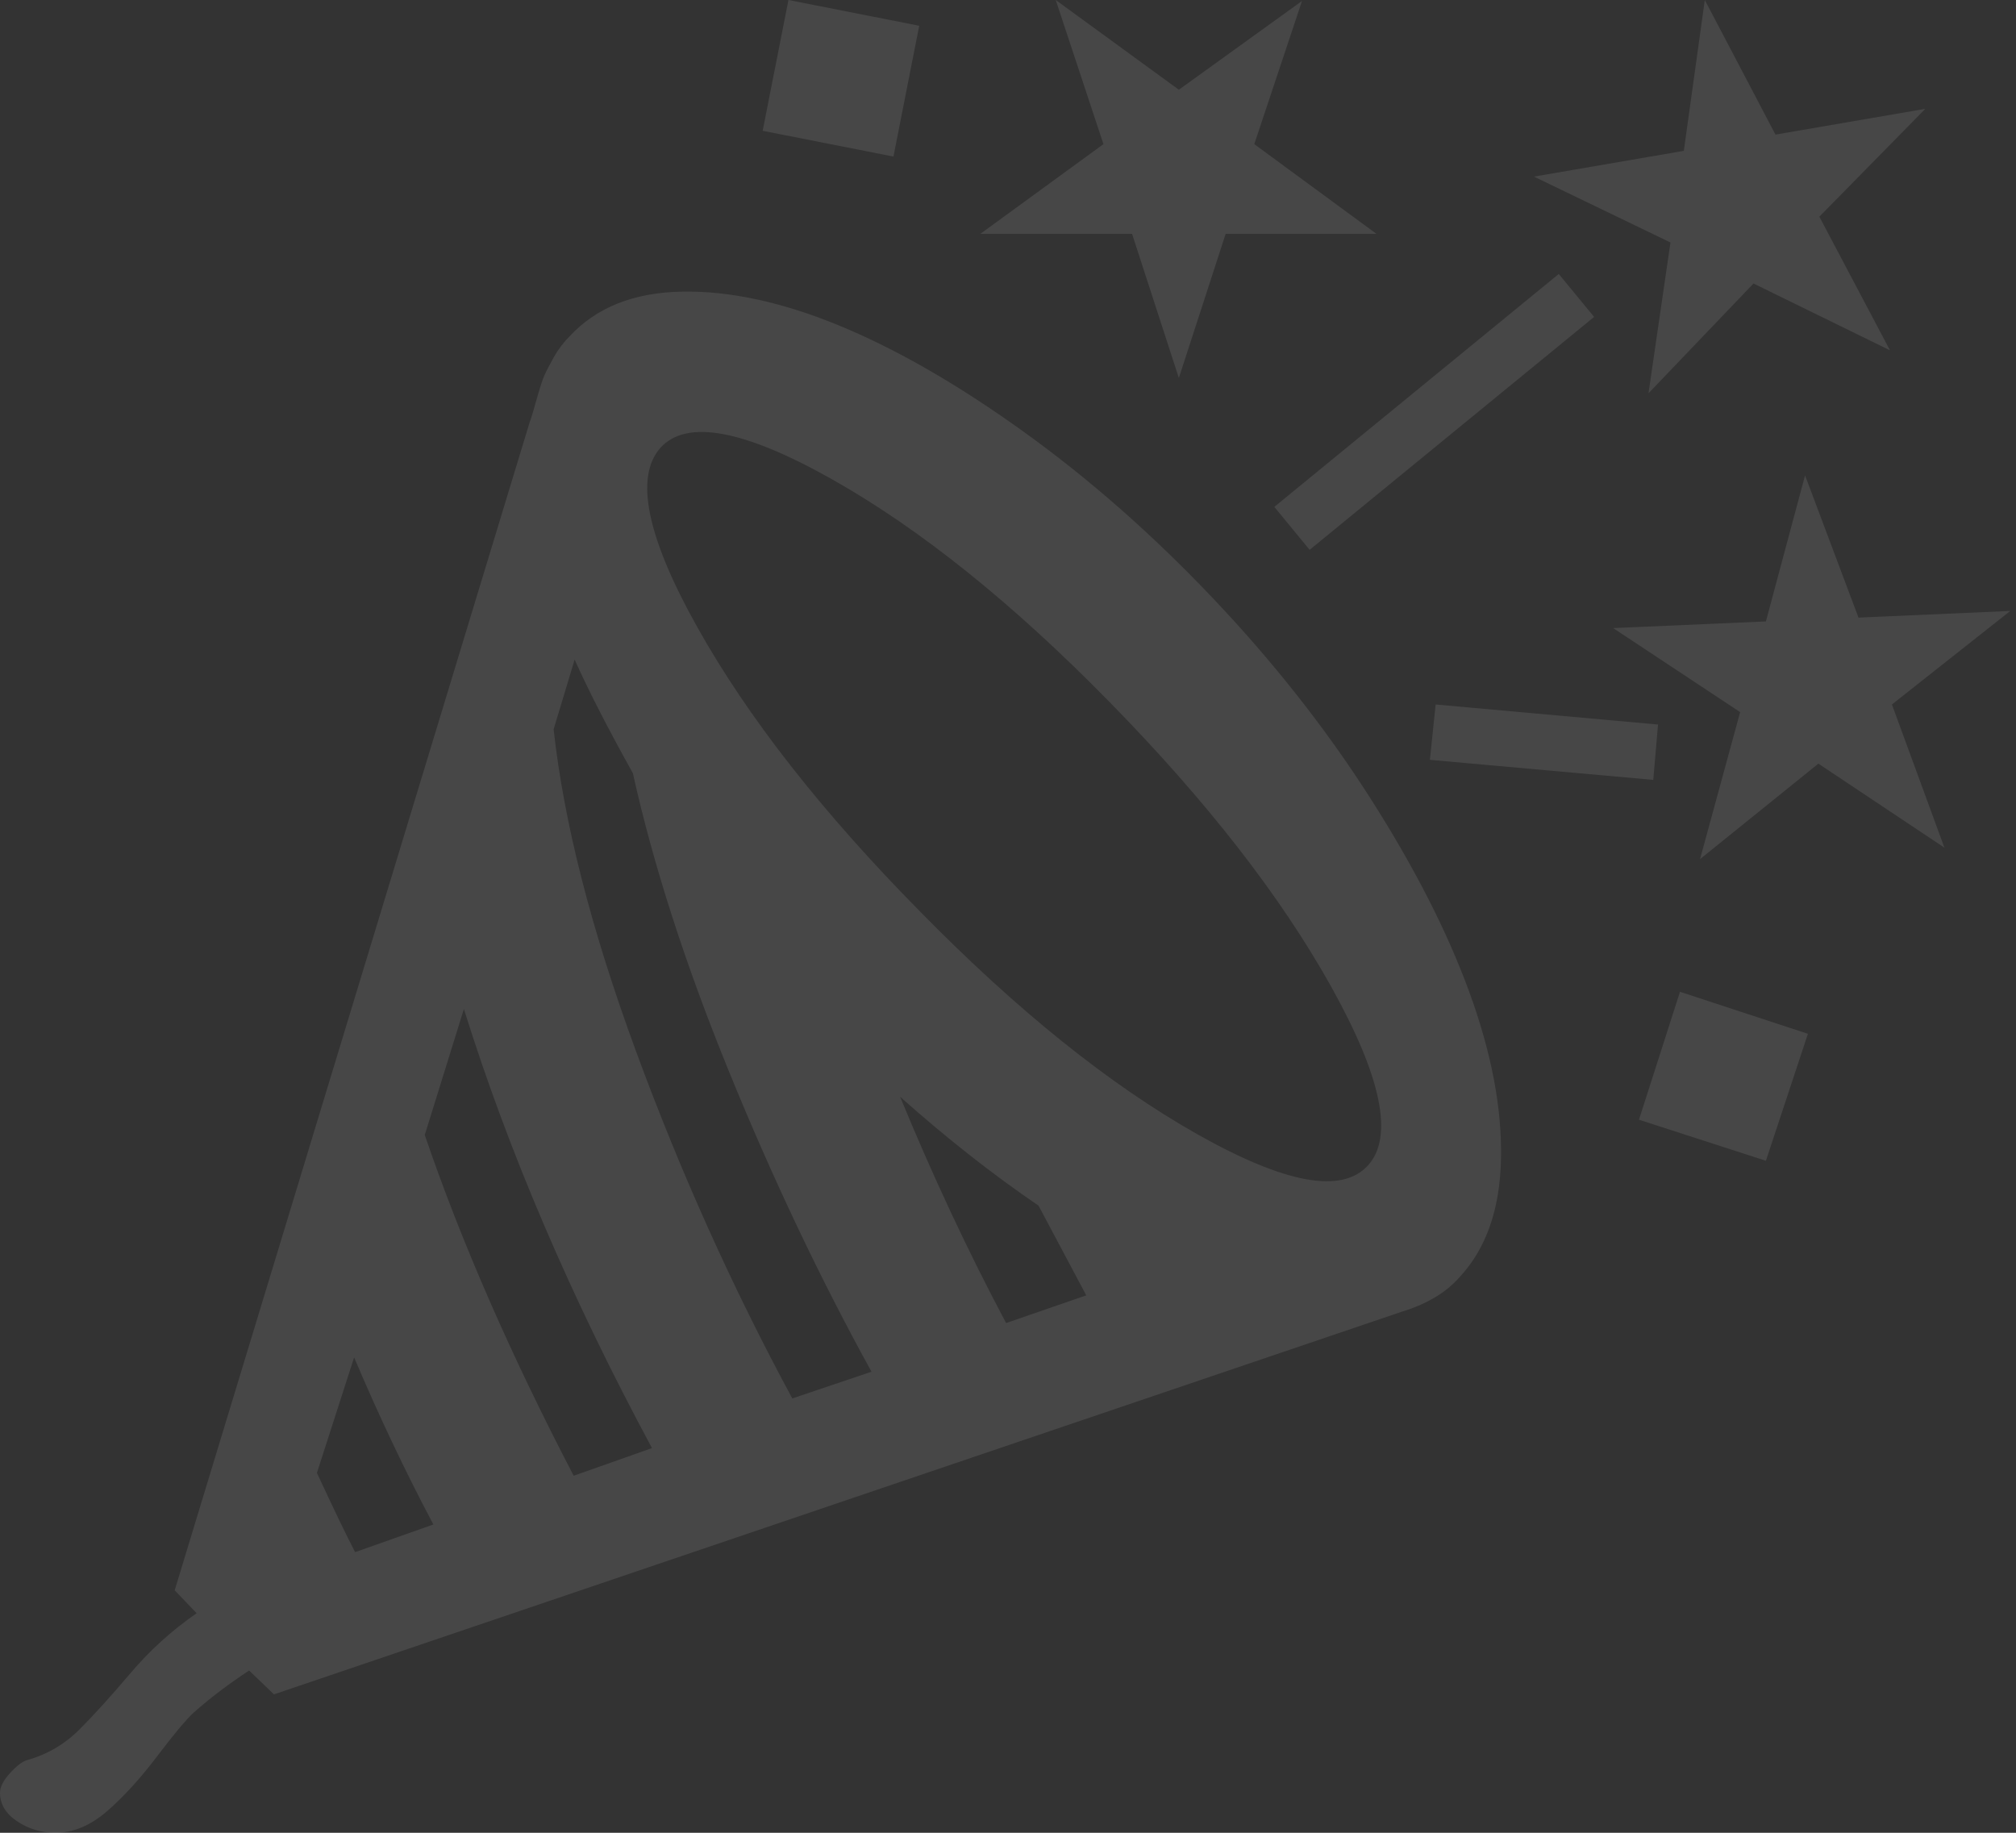 <svg width="55" height="50" viewBox="0 0 55 50" fill="none" xmlns="http://www.w3.org/2000/svg">
    <rect x="0" y="0" width="55" height="50" fill="#333333" stroke="none"/>
    <path
        d="M33.073 16.302C31.424 14.566 29.705 13.056 27.917 11.771C26.128 10.486 24.453 9.523 22.891 8.88C21.328 8.238 19.896 7.93 18.594 7.956C17.292 7.982 16.276 8.385 15.547 9.167C15.373 9.34 15.226 9.536 15.104 9.753C14.983 9.97 14.896 10.139 14.844 10.26C14.792 10.382 14.722 10.599 14.635 10.912C14.549 11.224 14.488 11.424 14.453 11.51L4.766 43.385L5.365 44.01C4.688 44.479 4.084 45.026 3.555 45.651C3.025 46.276 2.561 46.788 2.161 47.188C1.762 47.587 1.285 47.865 0.729 48.021C0.608 48.056 0.456 48.173 0.273 48.372C0.091 48.572 0 48.75 0 48.906C0 49.219 0.156 49.479 0.469 49.688C0.781 49.896 1.128 50 1.51 50C1.997 50 2.465 49.805 2.917 49.414C3.368 49.023 3.824 48.524 4.284 47.917C4.744 47.309 5.078 46.91 5.286 46.719C5.738 46.319 6.241 45.938 6.797 45.573L7.474 46.224L38.255 35.781C38.932 35.573 39.453 35.26 39.818 34.844C40.547 34.062 40.925 32.982 40.95 31.602C40.977 30.221 40.686 28.702 40.078 27.044C39.471 25.386 38.563 23.615 37.357 21.732C36.15 19.848 34.722 18.038 33.073 16.302ZM30.26 19.141C32.917 21.849 34.935 24.44 36.315 26.914C37.695 29.388 38.029 31.016 37.318 31.797C36.606 32.578 35.052 32.292 32.656 30.938C30.26 29.583 27.743 27.561 25.104 24.87C22.431 22.162 20.404 19.575 19.023 17.109C17.643 14.644 17.309 13.012 18.021 12.213C18.733 11.432 20.291 11.719 22.695 13.073C25.1 14.427 27.622 16.45 30.26 19.141ZM24.557 29.922C25.825 31.05 27.083 32.04 28.333 32.891C28.351 32.925 28.785 33.741 29.635 35.339L27.448 36.094C26.406 34.132 25.443 32.075 24.557 29.922ZM15.677 17.995C16.059 18.846 16.588 19.878 17.266 21.094C17.821 23.594 18.694 26.302 19.883 29.219C21.072 32.135 22.37 34.87 23.776 37.422L21.615 38.151C19.983 35.13 18.559 31.966 17.344 28.659C16.128 25.352 15.382 22.431 15.104 19.896L15.677 17.995ZM12.656 27.526C13.871 31.415 15.582 35.408 17.787 39.505L15.651 40.26C13.932 36.962 12.578 33.863 11.588 30.963L12.656 27.526ZM9.661 37.031C10.338 38.629 11.059 40.148 11.823 41.589L9.688 42.344C9.444 41.875 9.097 41.154 8.646 40.182L9.661 37.031ZM28.802 0L30.104 3.932L26.745 6.38H30.885L32.161 10.312L33.438 6.38H37.552L34.219 3.932L35.521 0.026L32.161 2.448L28.802 0ZM21.51 0L20.807 3.568L24.375 4.271L25.078 0.703L21.51 0ZM44.974 10.729L47.839 7.734L51.562 9.557L49.635 5.911L52.526 2.969L48.438 3.672L46.51 0L45.938 4.115L41.849 4.818L45.573 6.615L44.974 10.729ZM44.01 17.135L47.474 19.427L46.38 23.438L49.609 20.833L53.047 23.125L51.615 19.219L54.844 16.667L50.703 16.849L49.245 12.969L48.177 16.953L44.01 17.135ZM42.526 7.474L34.766 13.828L35.729 15L43.49 8.646L42.526 7.474ZM45.234 19.766L39.167 19.219L39.01 20.729L45.104 21.276L45.234 19.766ZM45.833 27.057L44.714 30.547L48.177 31.667L49.323 28.203L45.833 27.057Z"
        fill="white" fill-opacity="0.1" />
</svg>
    